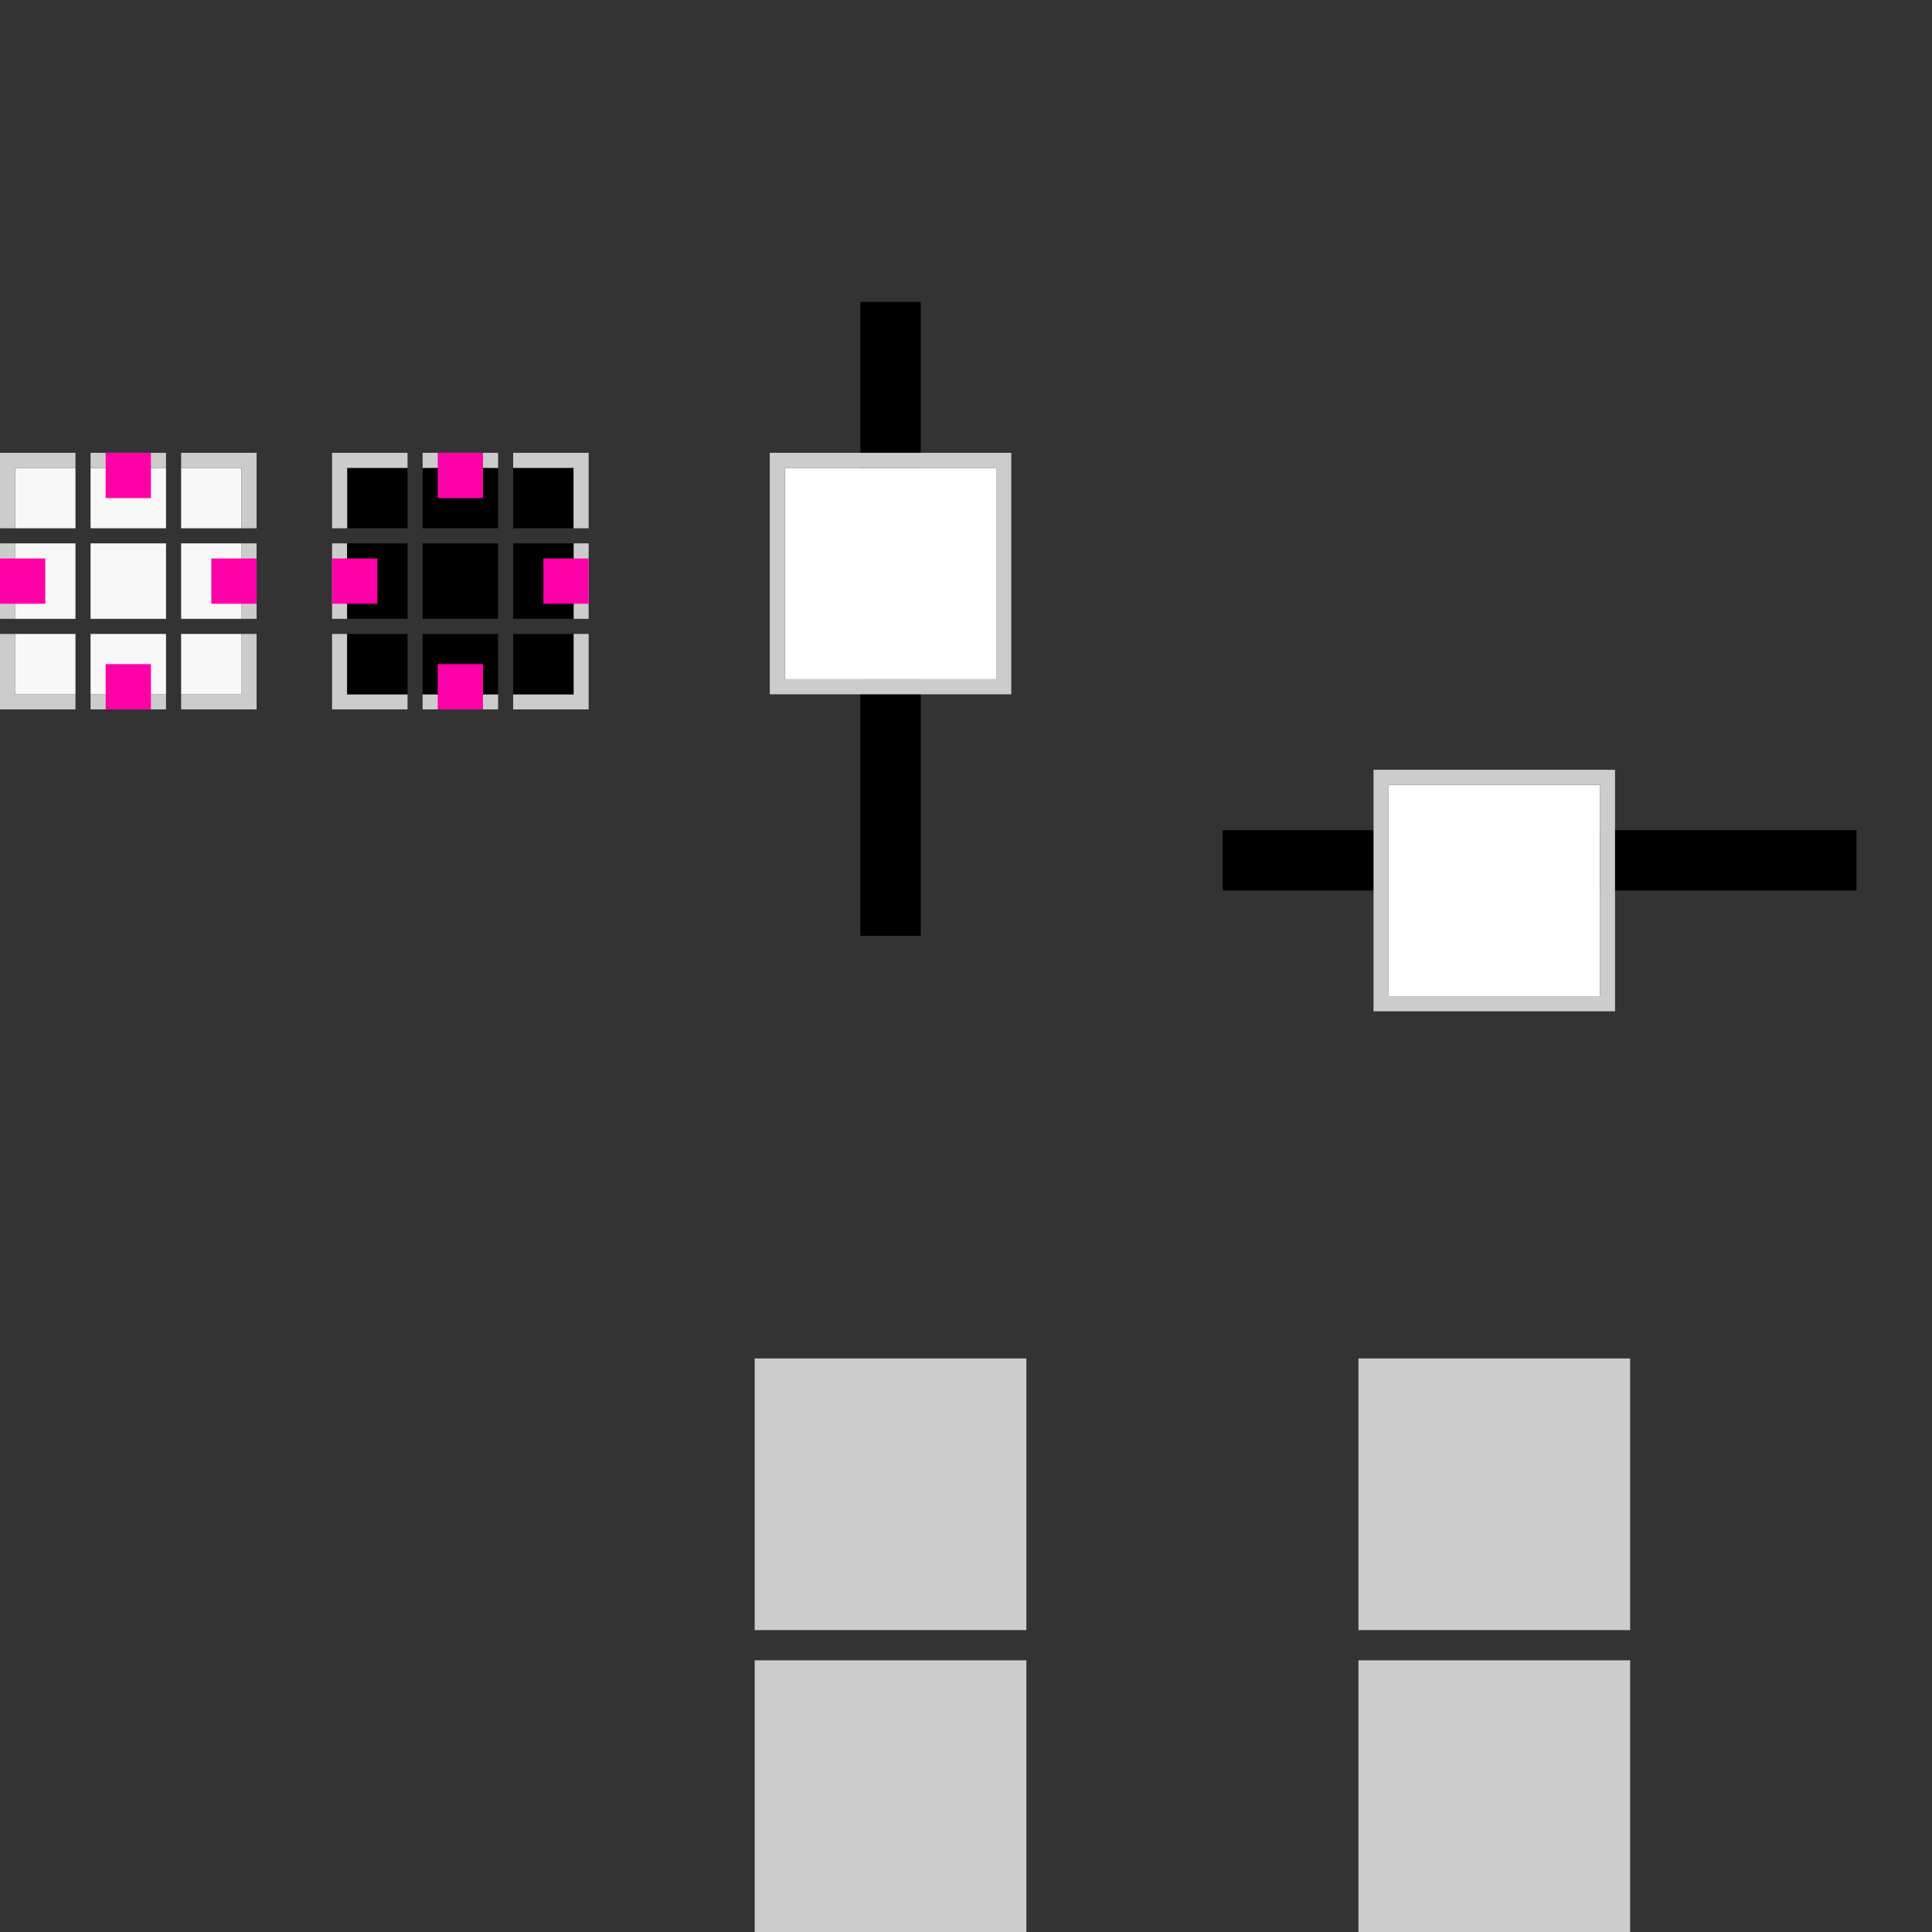 <?xml version="1.0" encoding="UTF-8" standalone="no"?>
<svg
   xmlns:dc="http://purl.org/dc/elements/1.1/"
   xmlns:cc="http://creativecommons.org/ns#"
   xmlns:rdf="http://www.w3.org/1999/02/22-rdf-syntax-ns#"
   xmlns:svg="http://www.w3.org/2000/svg"
   xmlns="http://www.w3.org/2000/svg"
   xmlns:xlink="http://www.w3.org/1999/xlink"
   xmlns:sodipodi="http://sodipodi.sourceforge.net/DTD/sodipodi-0.dtd"
   xmlns:inkscape="http://www.inkscape.org/namespaces/inkscape"
   viewBox="0 0 128 128"
   id="svg2"
   version="1.1"
   inkscape:version="0.48.5 r10040"
   width="100%"
   height="100%"
   sodipodi:docname="slider.svg">
  <rect x="0" y="0" width="128" height="128" fill="#333333" stroke="none"/>
  <sodipodi:namedview
     pagecolor="#ffffff"
     bordercolor="#666666"
     borderopacity="1"
     objecttolerance="10"
     gridtolerance="10"
     guidetolerance="10"
     inkscape:pageopacity="0"
     inkscape:pageshadow="2"
     inkscape:window-width="1366"
     inkscape:window-height="706"
     id="namedview32"
     showgrid="false"
     inkscape:zoom="2.6074563"
     inkscape:cx="-99.497716"
     inkscape:cy="40.171164"
     inkscape:window-x="-9"
     inkscape:window-y="-5"
     inkscape:window-maximized="1"
     inkscape:current-layer="svg2" />
  <title
     id="title2995">Tilain</title>
  <defs
     id="defs4">
    <radialGradient
       gradientUnits="userSpaceOnUse"
       gradientTransform="matrix(1,-1.944442e-8,1.7948696e-8,1.083,-5.9232015e-7,-2.75)"
       r="12"
       fy="33"
       fx="106"
       cy="33"
       cx="106"
       id="radialGradient4092"
       xlink:href="#linearGradient4021"
       inkscape:collect="always" />
    <linearGradient
       id="linearGradient4021">
      <stop
         id="stop4023"
         offset="0"
         style="stop-color:#000000;stop-opacity:0.4;" />
      <stop
         style="stop-color:#000000;stop-opacity:0.4;"
         offset="0.77"
         id="stop4056" />
      <stop
         id="stop4058"
         offset="0.962"
         style="stop-color:#000000;stop-opacity:0;" />
      <stop
         id="stop4025"
         offset="1"
         style="stop-color:#000000;stop-opacity:0;" />
    </linearGradient>
    <radialGradient
       inkscape:collect="always"
       xlink:href="#linearGradient8734-8"
       id="radialGradient4807"
       gradientUnits="userSpaceOnUse"
       gradientTransform="matrix(0.068,-1.5772391e-7,0,0.285,242.354,65.726)"
       cx="355.5"
       cy="231.102"
       fx="355.5"
       fy="231.102"
       r="70" />
    <linearGradient
       id="linearGradient8734-8"
       inkscape:collect="always">
      <stop
         id="stop8736-8"
         offset="0"
         style="stop-color:#ffffff;stop-opacity:1;" />
      <stop
         id="stop8738-4"
         offset="1"
         style="stop-color:#ffffff;stop-opacity:0;" />
    </linearGradient>
    <radialGradient
       inkscape:collect="always"
       xlink:href="#linearGradient8734-8"
       id="radialGradient4655"
       gradientUnits="userSpaceOnUse"
       gradientTransform="matrix(0.068,-1.5772391e-7,0,0.285,242.354,65.726)"
       cx="355.5"
       cy="231.102"
       fx="355.5"
       fy="231.102"
       r="70" />
    <radialGradient
       gradientUnits="userSpaceOnUse"
       gradientTransform="matrix(1,-1.944442e-8,1.7948696e-8,1.083,-5.9232015e-7,-2.75)"
       r="12"
       fy="33"
       fx="106"
       cy="33"
       cx="106"
       id="radialGradient4092-534"
       xlink:href="#linearGradient4021-590"
       inkscape:collect="always" />
    <linearGradient
       id="linearGradient4021-590">
      <stop
         id="stop3090"
         offset="0"
         style="stop-color:#000000;stop-opacity:0.4;" />
      <stop
         style="stop-color:#000000;stop-opacity:0.4;"
         offset="0.77"
         id="stop3092" />
      <stop
         id="stop3094"
         offset="0.962"
         style="stop-color:#000000;stop-opacity:0;" />
      <stop
         id="stop3096"
         offset="1"
         style="stop-color:#000000;stop-opacity:0;" />
    </linearGradient>
    <radialGradient
       inkscape:collect="always"
       xlink:href="#linearGradient8734-8-43"
       id="radialGradient4807-316"
       gradientUnits="userSpaceOnUse"
       gradientTransform="matrix(0.068,-1.5772391e-7,0,0.285,242.354,65.726)"
       cx="355.5"
       cy="231.102"
       fx="355.5"
       fy="231.102"
       r="70" />
    <linearGradient
       id="linearGradient8734-8-43"
       inkscape:collect="always">
      <stop
         id="stop3100"
         offset="0"
         style="stop-color:#ffffff;stop-opacity:1;" />
      <stop
         id="stop3102"
         offset="1"
         style="stop-color:#ffffff;stop-opacity:0;" />
    </linearGradient>
    <radialGradient
       inkscape:collect="always"
       xlink:href="#linearGradient8734-8-861"
       id="radialGradient4655-274"
       gradientUnits="userSpaceOnUse"
       gradientTransform="matrix(0.068,-1.5772391e-7,0,0.285,242.354,65.726)"
       cx="355.5"
       cy="231.102"
       fx="355.5"
       fy="231.102"
       r="70" />
    <linearGradient
       id="linearGradient8734-8-861"
       inkscape:collect="always">
      <stop
         id="stop3106"
         offset="0"
         style="stop-color:#ffffff;stop-opacity:1;" />
      <stop
         id="stop3108"
         offset="1"
         style="stop-color:#ffffff;stop-opacity:0;" />
    </linearGradient>
  </defs>
  <g
     id="horizontal-slider-line"
     transform="translate(70,24)">
    <rect
       y="31"
       x="11"
       height="4"
       width="42"
       id="rect4144"
       style="fill:#000000;fill-opacity:1;stroke:none" />
  </g>
  <path
     transform="matrix(1.25,0,0,1.154,-31.5,18.923)"
     d="m 118,33 a 12,13 0 1 1 -24,0 12,13 0 1 1 24,0 z"
     sodipodi:ry="13"
     sodipodi:rx="12"
     sodipodi:cy="33"
     sodipodi:cx="106"
     id="path3900"
     style="opacity:0;fill:url(#radialGradient4092-534);fill-opacity:1;stroke:none"
     sodipodi:type="arc" />
  <g
     id="groove-highlight-center"
     transform="translate(-236,-76)">
    <path
       id="path4733"
       d="m 264,112 0,5 5,0 0,-5 -5,0 z"
       style="fill:#000000;fill-opacity:1;fill-rule:nonzero;stroke:none"
       inkscape:connector-curvature="0" />
  </g>
  <g
     id="groove-highlight-topleft"
     transform="translate(-237,-77)">
    <path
       inkscape:connector-curvature="0"
       sodipodi:nodetypes="ccccc"
       id="path4737"
       d="m 260,108 0,4 4,0 0,-4 z"
       style="fill:#000000;fill-opacity:1;fill-rule:nonzero;stroke:none" />
    <path
       sodipodi:nodetypes="ccccccc"
       inkscape:connector-curvature="0"
       id="path4739"
       d="m 259,107 0,5 1,0 0,-4 4,0 0,-1 z"
       style="fill:#cccccc;fill-opacity:1;fill-rule:nonzero;stroke:none" />
  </g>
  <g
     id="groove-highlight-left"
     transform="translate(-237,-76)">
    <path
       id="path4747"
       d="m 259,112 0,5 1,0 0,-5 -1,0 z"
       style="fill:#cccccc;fill-opacity:1;fill-rule:nonzero;stroke:none"
       inkscape:connector-curvature="0" />
    <path
       id="path4749"
       d="m 260,112 0,5 4,0 0,-5 -4,0 z"
       style="fill:#000000;fill-opacity:1;fill-rule:nonzero;stroke:none"
       inkscape:connector-curvature="0" />
  </g>
  <g
     id="groove-highlight-top"
     transform="translate(-236,-77)">
    <path
       id="path4755"
       d="m 264,108 0,4 5,0 0,-4 -5,0 z"
       style="fill:#000000;fill-opacity:1;fill-rule:nonzero;stroke:none"
       inkscape:connector-curvature="0" />
    <path
       id="path4757"
       d="m 264,107 0,1 5,0 0,-1 -5,0 z"
       style="fill:url(#radialGradient4807-316);fill-opacity:1;fill-rule:nonzero;stroke:none"
       inkscape:connector-curvature="0" />
    <path
       sodipodi:nodetypes="ccccc"
       inkscape:connector-curvature="0"
       id="path4759"
       d="m 264,107 0,1 5,0 0,-1 z"
       style="fill:#cccccc;fill-opacity:1;fill-rule:nonzero;stroke:none" />
  </g>
  <g
     id="groove-highlight-bottomleft"
     transform="translate(-237,-75)">
    <path
       sodipodi:nodetypes="ccccccc"
       inkscape:connector-curvature="0"
       id="path4767"
       d="m 259,117 0,5 5,0 0,-1 -4,0 0,-4 z"
       style="fill:#cccccc;fill-opacity:1;fill-rule:nonzero;stroke:none" />
    <path
       inkscape:connector-curvature="0"
       sodipodi:nodetypes="ccccc"
       id="path4769"
       d="m 260,117 0,4 4,0 0,-4 z"
       style="fill:#000000;fill-opacity:1;fill-rule:nonzero;stroke:none" />
  </g>
  <g
     id="groove-highlight-bottom"
     transform="translate(-236,-75)">
    <path
       id="path4775"
       d="m 264,121 0,1 5,0 0,-1 -5,0 z"
       style="fill:#cccccc;fill-opacity:1;fill-rule:nonzero;stroke:none"
       inkscape:connector-curvature="0" />
    <path
       id="path4777"
       d="m 264,117 0,4 5,0 0,-4 -5,0 z"
       style="fill:#000000;fill-opacity:1;fill-rule:nonzero;stroke:none"
       inkscape:connector-curvature="0" />
  </g>
  <g
     id="groove-highlight-topright"
     transform="translate(-235,-77)">
    <path
       inkscape:connector-curvature="0"
       sodipodi:nodetypes="ccccc"
       id="path4783"
       d="m 269,108 0,4 4,0 0,-4 z"
       style="fill:#000000;fill-opacity:1;fill-rule:nonzero;stroke:none" />
    <path
       sodipodi:nodetypes="ccccccc"
       inkscape:connector-curvature="0"
       id="path4785"
       d="m 269,107 0,1 4,0 0,4 1,0 0,-5 z"
       style="fill:#cccccc;fill-opacity:1;fill-rule:nonzero;stroke:none" />
  </g>
  <g
     id="groove-highlight-right"
     transform="translate(-235,-76)">
    <path
       id="path4793"
       d="m 273,112 0,5 1,0 0,-5 -1,0 z"
       style="fill:#cccccc;fill-opacity:1;fill-rule:nonzero;stroke:none"
       inkscape:connector-curvature="0" />
    <path
       id="path4795"
       d="m 269,112 0,5 4,0 0,-5 -4,0 z"
       style="fill:#000000;fill-opacity:1;fill-rule:nonzero;stroke:none"
       inkscape:connector-curvature="0" />
  </g>
  <g
     id="groove-highlight-bottomright"
     transform="translate(-235,-75)">
    <path
       sodipodi:nodetypes="ccccccc"
       inkscape:connector-curvature="0"
       id="path4801"
       d="m 273,117 0,4 -4,0 0,1 5,0 0,-5 z"
       style="fill:#cccccc;fill-opacity:1;fill-rule:nonzero;stroke:none" />
    <path
       inkscape:connector-curvature="0"
       sodipodi:nodetypes="ccccc"
       id="path4803"
       d="m 269,117 0,4 4,0 0,-4 z"
       style="fill:#000000;fill-opacity:1;fill-rule:nonzero;stroke:none" />
  </g>
  <g
     id="vertical-slider-line"
     transform="translate(50,31)">
    <rect
       transform="matrix(0,-1,1,0,0,0)"
       y="7"
       x="-31"
       height="4"
       width="42"
       id="rect4227-4"
       style="fill:#000000;fill-opacity:1;fill-rule:nonzero;stroke:none" />
  </g>
  <rect
     style="fill:#ff00a8;fill-opacity:1;fill-rule:nonzero;stroke:none"
     id="groove-highlight-hint-left-margin"
     width="3"
     height="3"
     x="22"
     y="37" />
  <rect
     y="30"
     x="29"
     height="3"
     width="3"
     id="groove-highlight-hint-top-margin"
     style="fill:#ff00a8;fill-opacity:1;fill-rule:nonzero;stroke:none" />
  <rect
     style="fill:#ff00a8;fill-opacity:1;fill-rule:nonzero;stroke:none"
     id="groove-highlight-hint-bottom-margin"
     width="3"
     height="3"
     x="29"
     y="44" />
  <rect
     y="37"
     x="36"
     height="3"
     width="3"
     id="groove-highlight-hint-right-margin"
     style="fill:#ff00a8;fill-opacity:1;fill-rule:nonzero;stroke:none" />
  <g
     id="vertical-slider-handle"
     transform="translate(-12.75,-64)">
    <path
       sodipodi:nodetypes="ccccc"
       inkscape:connector-curvature="0"
       id="path3632"
       transform="translate(37.75,48)"
       d="m 27,47 0,14 14,0 0,-14 z"
       style="fill:#ffffff;fill-opacity:1;stroke:none" />
    <path
       sodipodi:nodetypes="cccccccccc"
       style="fill:#cccccc;fill-opacity:1;stroke:none"
       d="m 25.75,48 0,16 16,0 0,-16 z m 1,1 14,0 0,14 -14,0 z"
       transform="translate(38,46)"
       id="path3209"
       inkscape:connector-curvature="0" />
  </g>
  <g
     transform="translate(-258,-76)"
     id="groove-center">
    <path
       inkscape:connector-curvature="0"
       style="fill:#f8f8f8;fill-opacity:1;fill-rule:nonzero;stroke:none"
       d="m 264,112 0,5 5,0 0,-5 -5,0 z"
       id="rect8669-3" />
  </g>
  <g
     transform="translate(-259,-77)"
     id="groove-topleft">
    <path
       style="fill:#f8f8f8;fill-opacity:1;fill-rule:nonzero;stroke:none"
       d="m 260,108 0,4 4,0 0,-4 z"
       id="path4447-1"
       sodipodi:nodetypes="ccccc"
       inkscape:connector-curvature="0" />
    <path
       style="fill:#cccccc;fill-opacity:1;fill-rule:nonzero;stroke:none"
       d="m 259,107 0,5 1,0 0,-4 4,0 0,-1 z"
       id="path4451-4"
       inkscape:connector-curvature="0"
       sodipodi:nodetypes="ccccccc" />
  </g>
  <g
     transform="translate(-259,-76)"
     id="groove-left">
    <path
       inkscape:connector-curvature="0"
       style="fill:#cccccc;fill-opacity:1;fill-rule:nonzero;stroke:none"
       d="m 259,112 0,5 1,0 0,-5 -1,0 z"
       id="path4493-9" />
    <path
       inkscape:connector-curvature="0"
       style="fill:#f8f8f8;fill-opacity:1;fill-rule:nonzero;stroke:none"
       d="m 260,112 0,5 4,0 0,-5 -4,0 z"
       id="path4489-2" />
  </g>
  <g
     transform="translate(-258,-77)"
     id="groove-top">
    <path
       inkscape:connector-curvature="0"
       style="fill:#f8f8f8;fill-opacity:1;fill-rule:nonzero;stroke:none"
       d="m 264,108 0,4 5,0 0,-4 -5,0 z"
       id="path4543-0" />
    <path
       inkscape:connector-curvature="0"
       style="fill:url(#radialGradient4655-274);fill-opacity:1;fill-rule:nonzero;stroke:none"
       d="m 264,107 0,1 5,0 0,-1 -5,0 z"
       id="path4545-6" />
    <path
       style="fill:#cccccc;fill-opacity:1;fill-rule:nonzero;stroke:none"
       d="m 264,107 0,1 5,0 0,-1 z"
       id="path4547-8"
       inkscape:connector-curvature="0"
       sodipodi:nodetypes="ccccc" />
  </g>
  <g
     transform="translate(-259,-75)"
     id="groove-bottomleft">
    <path
       style="fill:#cccccc;fill-opacity:1;fill-rule:nonzero;stroke:none"
       d="m 259,117 0,5 5,0 0,-1 -4,0 0,-4 z"
       id="path4470-9"
       inkscape:connector-curvature="0"
       sodipodi:nodetypes="ccccccc" />
    <path
       style="fill:#f8f8f8;fill-opacity:1;fill-rule:nonzero;stroke:none"
       d="m 260,117 0,4 4,0 0,-4 z"
       id="path4468-2"
       sodipodi:nodetypes="ccccc"
       inkscape:connector-curvature="0" />
  </g>
  <g
     transform="translate(-258,-75)"
     id="groove-bottom">
    <path
       inkscape:connector-curvature="0"
       style="fill:#cccccc;fill-opacity:1;fill-rule:nonzero;stroke:none"
       d="m 264,121 0,1 5,0 0,-1 -5,0 z"
       id="path4520-6" />
    <path
       inkscape:connector-curvature="0"
       style="fill:#f8f8f8;fill-opacity:1;fill-rule:nonzero;stroke:none"
       d="m 264,117 0,4 5,0 0,-4 -5,0 z"
       id="path4516-6" />
  </g>
  <g
     transform="translate(-257,-77)"
     id="groove-topright">
    <path
       style="fill:#f8f8f8;fill-opacity:1;fill-rule:nonzero;stroke:none"
       d="m 269,108 0,4 4,0 0,-4 z"
       id="path4426-4"
       sodipodi:nodetypes="ccccc"
       inkscape:connector-curvature="0" />
    <path
       style="fill:#cccccc;fill-opacity:1;fill-rule:nonzero;stroke:none"
       d="m 269,107 0,1 4,0 0,4 1,0 0,-5 z"
       id="path4430-9"
       inkscape:connector-curvature="0"
       sodipodi:nodetypes="ccccccc" />
  </g>
  <g
     transform="translate(-257,-76)"
     id="groove-right">
    <path
       inkscape:connector-curvature="0"
       style="fill:#cccccc;fill-opacity:1;fill-rule:nonzero;stroke:none"
       d="m 273,112 0,5 1,0 0,-5 -1,0 z"
       id="path4574-5" />
    <path
       inkscape:connector-curvature="0"
       style="fill:#f8f8f8;fill-opacity:1;fill-rule:nonzero;stroke:none"
       d="m 269,112 0,5 4,0 0,-5 -4,0 z"
       id="path4570-0" />
  </g>
  <g
     transform="translate(-257,-75)"
     id="groove-bottomright">
    <path
       style="fill:#cccccc;fill-opacity:1;fill-rule:nonzero;stroke:none"
       d="m 273,117 0,4 -4,0 0,1 5,0 0,-5 z"
       id="path4404-4"
       inkscape:connector-curvature="0"
       sodipodi:nodetypes="ccccccc" />
    <path
       style="fill:#f8f8f8;fill-opacity:1;fill-rule:nonzero;stroke:none"
       d="m 269,117 0,4 4,0 0,-4 z"
       id="path4400-8"
       sodipodi:nodetypes="ccccc"
       inkscape:connector-curvature="0" />
  </g>
  <rect
     style="fill:#ff00a8;fill-opacity:1;fill-rule:nonzero;stroke:none"
     id="groove-hint-left-margin"
     width="3"
     height="3"
     x="1.1349487e-06"
     y="37" />
  <rect
     y="30"
     x="7"
     height="3"
     width="3"
     id="groove-hint-top-margin"
     style="fill:#ff00a8;fill-opacity:1;fill-rule:nonzero;stroke:none" />
  <rect
     style="fill:#ff00a8;fill-opacity:1;fill-rule:nonzero;stroke:none"
     id="groove-hint-bottom-margin"
     width="3"
     height="3"
     x="7"
     y="44" />
  <rect
     y="37"
     x="14"
     height="3"
     width="3"
     id="groove-hint-right-margin"
     style="fill:#ff00a8;fill-opacity:1;fill-rule:nonzero;stroke:none" />
  <path
     sodipodi:nodetypes="ccccc"
     inkscape:connector-curvature="0"
     id="horizontal-slider-hover"
     d="m 90,90 0,18 L 108,108 108,90 z"
     style="fill:#cccccc;fill-opacity:1;stroke:none" />
  <g
     id="horizontal-slider-handle"
     transform="translate(27.25,-43)">
    <path
       sodipodi:nodetypes="ccccc"
       inkscape:connector-curvature="0"
       id="path3632-8"
       transform="translate(37.75,48)"
       d="m 27,47 0,14 14,0 0,-14 z"
       style="fill:#ffffff;fill-opacity:1;stroke:none" />
    <path
       sodipodi:nodetypes="cccccccccc"
       style="fill:#cccccc;fill-opacity:1;stroke:none"
       d="m 25.75,48 0,16 16,0 0,-16 z m 1,1 14,0 0,14 -14,0 z"
       transform="translate(38,46)"
       id="path3209-3"
       inkscape:connector-curvature="0" />
  </g>
  <path
     style="fill:#cccccc;fill-opacity:1;stroke:none"
     d="m 90,110 0,18 18,0 0,-18 z"
     id="horizontal-slider-focus"
     inkscape:connector-curvature="0"
     sodipodi:nodetypes="ccccc" />
  <path
     style="opacity:0;fill:#cccccc;fill-opacity:1;stroke:none"
     d="m 90,70 0,18 L 108,88 108,70 z"
     id="horizontal-slider-shadow"
     inkscape:connector-curvature="0"
     sodipodi:nodetypes="ccccc" />
  <path
     style="fill:#cccccc;fill-opacity:1;stroke:none"
     d="m 50,90 0,18 18,0 0,-18 z"
     id="vertical-slider-hover"
     inkscape:connector-curvature="0"
     sodipodi:nodetypes="ccccc" />
  <path
     sodipodi:nodetypes="ccccc"
     inkscape:connector-curvature="0"
     id="vertical-slider-focus"
     d="m 50,110 0,18 18,0 0,-18 z"
     style="fill:#cccccc;fill-opacity:1;stroke:none" />
  <path
     sodipodi:nodetypes="ccccc"
     inkscape:connector-curvature="0"
     id="vertical-slider-shadow"
     d="m 50,70 0,18 18,0 0,-18 z"
     style="opacity:0;fill:#cccccc;fill-opacity:1;stroke:none" />
</svg>
